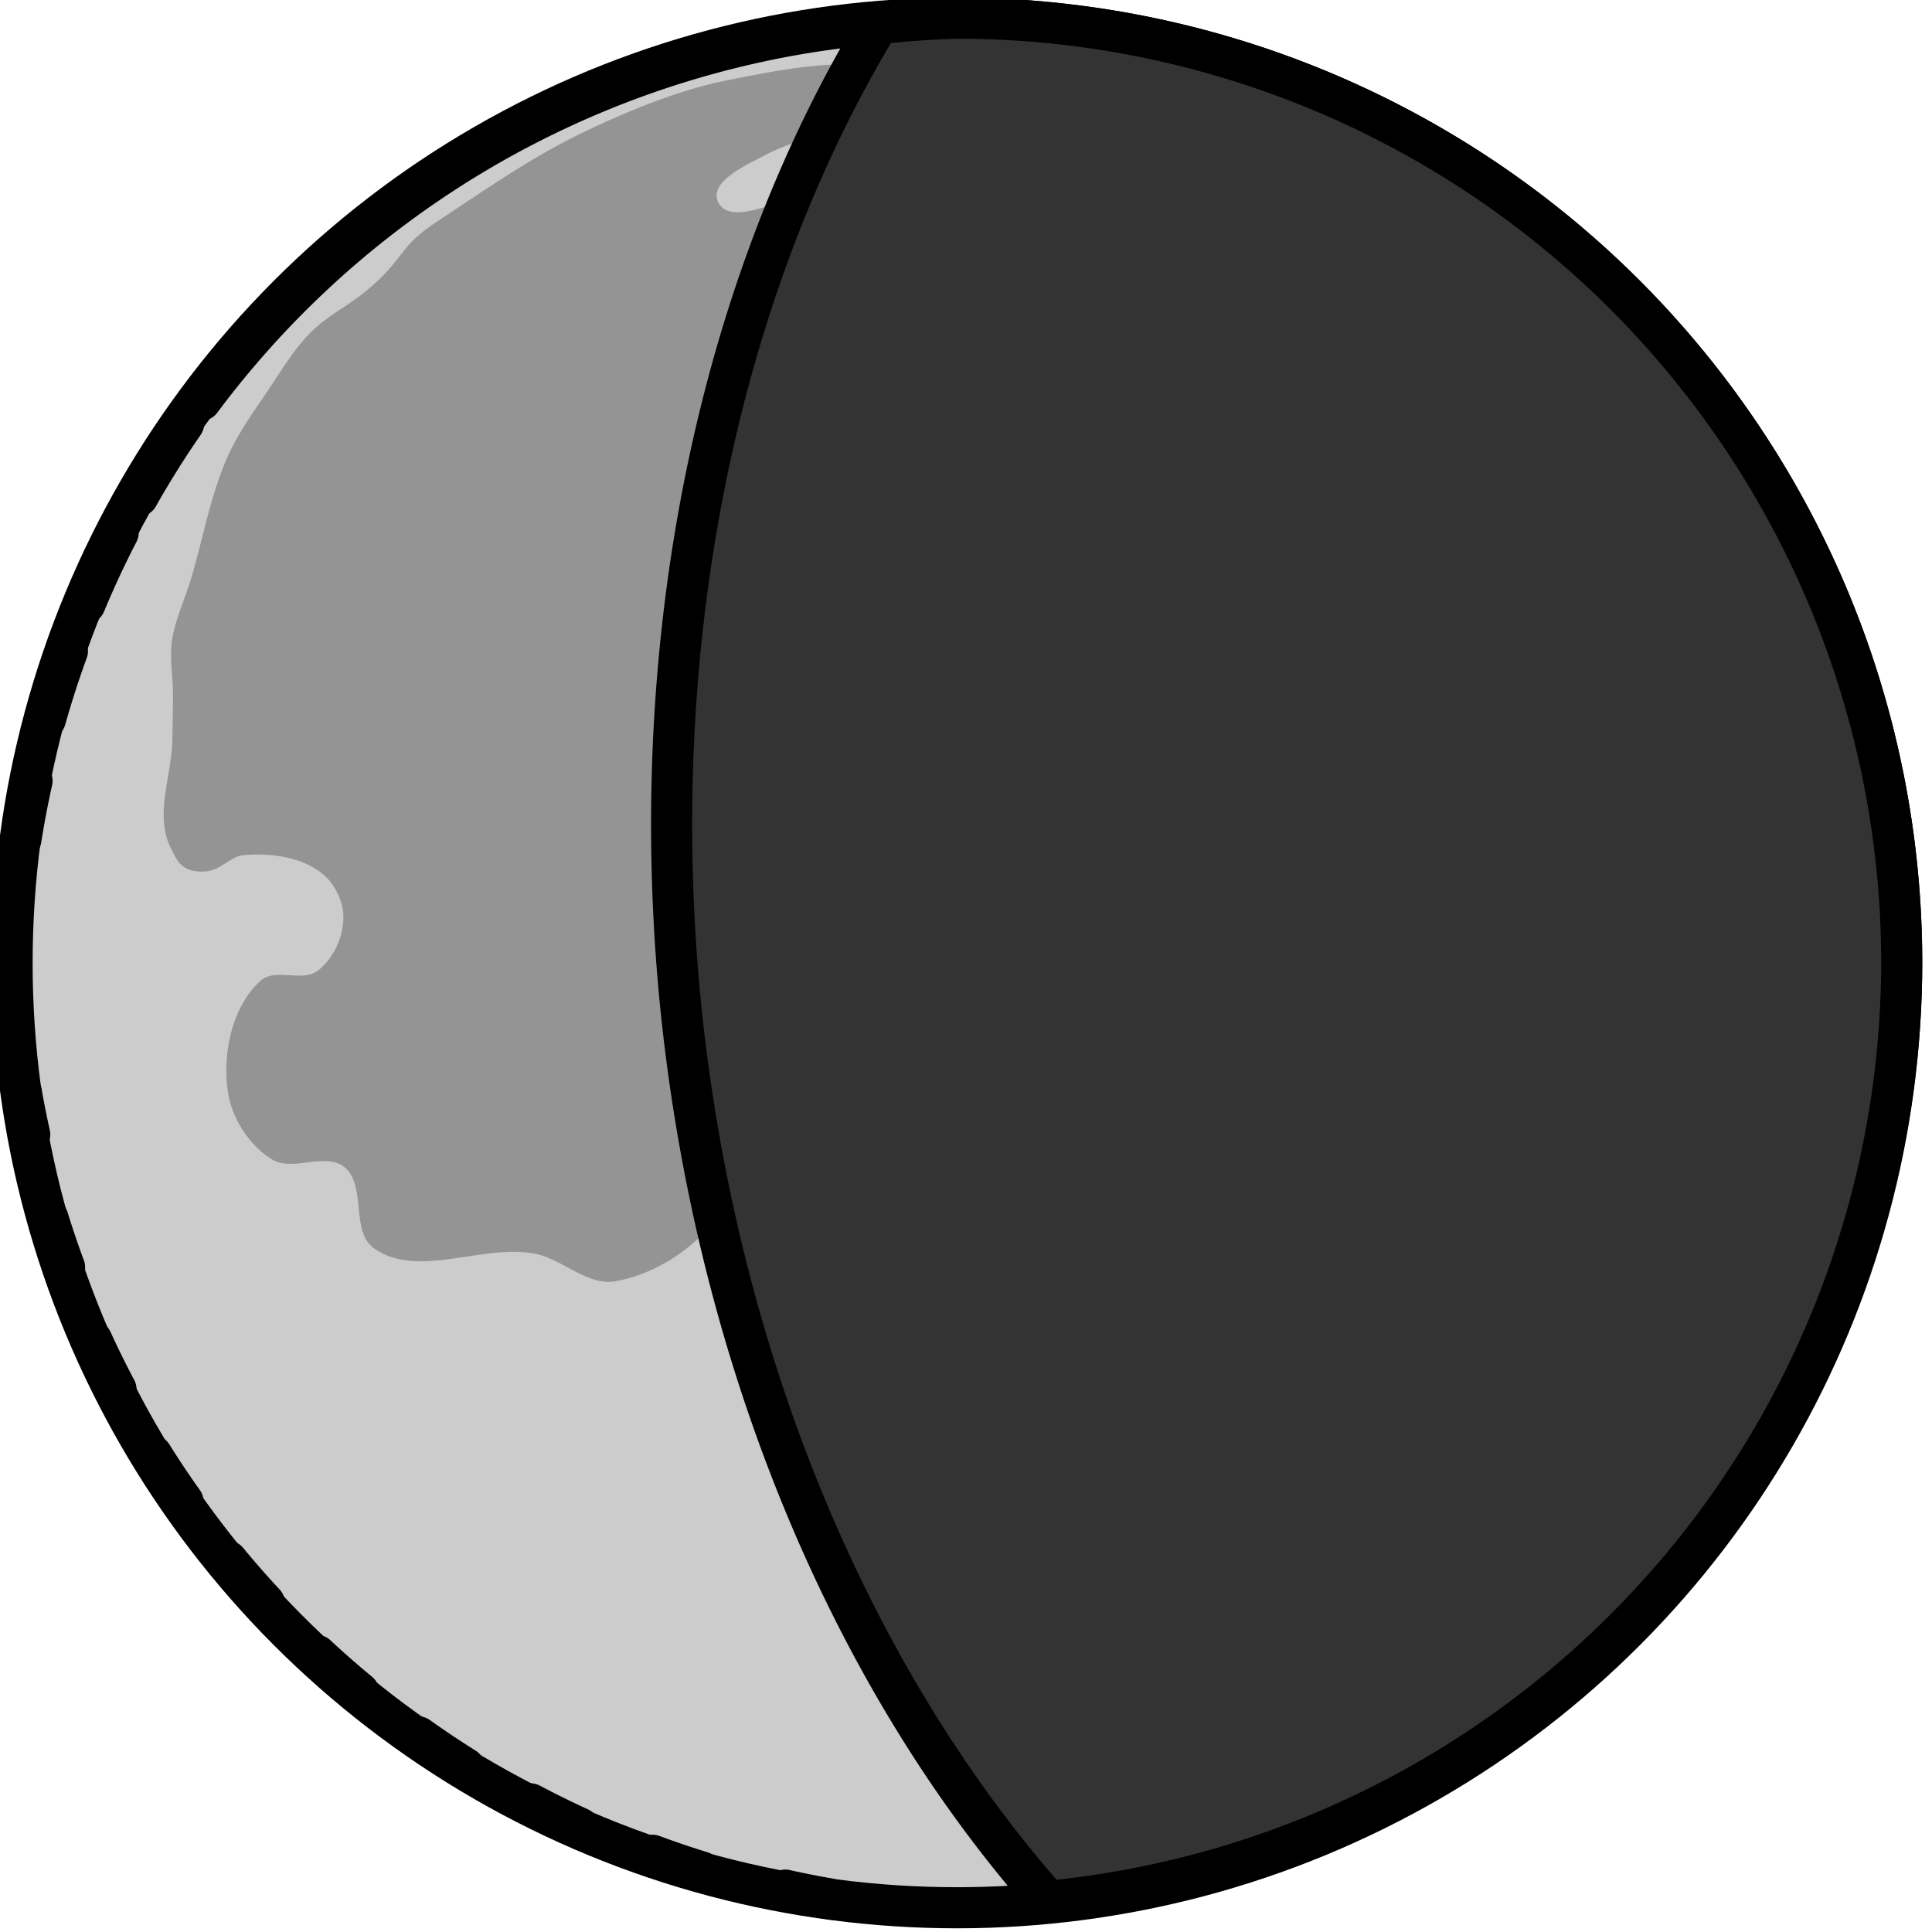 <?xml version="1.0" encoding="UTF-8"?>
<!-- Created with Inkscape (http://www.inkscape.org/) -->
<svg width="500" height="500" version="1.1" viewBox="0 0 166.67 166.67" xmlns="http://www.w3.org/2000/svg" xmlns:cc="http://creativecommons.org/ns#" xmlns:rdf="http://www.w3.org/1999/02/22-rdf-syntax-ns#">
	<g transform="translate(-202.25 -498.3)">
		<g transform="matrix(.709 0 0 .709 -951.13 170.23)">
			<circle cx="1743.2" cy="579.89" r="114.96" fill="#ccc" stroke="#000" stroke-dashoffset=".805" stroke-linecap="round" stroke-linejoin="round" stroke-width="5" style="paint-order:markers fill stroke"/>
			<path d="m1729.5 470.54c-4.702 0.067-9.377 0.966-14.365 1.977-5.766 1.168-11.801 3.621-17.344 6.283-6.327 3.039-11.509 6.695-17.973 10.973-4.014 2.656-3.696 3.733-6.662 6.699-3.356 3.356-6.157 4.188-8.726 6.846-1.964 2.03-3.432 4.491-5.004 6.838-1.758 2.624-3.653 5.2-4.941 8.084-2.142 4.795-3.006 10.064-4.529 15.09-0.75 2.475-1.913 4.857-2.27 7.418-0.29 2.085 0.118 4.211 0.127 6.316 0.01 1.845-0.036 3.688-0.062 5.533-0.063 4.417-2.202 9.3-0.225 13.25 0.744 1.486 1.235 3.012 4.043 2.918 2.141-0.071 3.161-1.869 4.93-2.006 3.225-0.25 6.911 0.216 9.441 2.231 1.541 1.227 2.603 3.332 2.613 5.301 0.013 2.426-1.213 5.101-3.15 6.561-1.856 1.398-5.131-0.374-6.873 1.164-3.514 3.104-4.705 8.833-4.041 13.475 0.467 3.268 2.572 6.587 5.389 8.309 2.504 1.531 6.443-0.906 8.758 0.898 2.763 2.153 0.76 7.816 3.594 9.875 5.272 3.83 13.128-0.499 19.537 0.678 3.422 0.629 6.451 3.968 9.879 3.369 4.641-0.812 9.33-3.751 12.307-7.65a160.13 114.52 84.689 0 1-4.518-27.547 160.13 114.52 84.689 0 1 13.73-96.543c-0.08 0.024-0.154 0.062-0.234 0.084-2.837 0.758-7.636 2.979-8.805 0.285-1.042-2.402 3.239-4.327 5.551-5.557 2.103-1.118 4.336-1.871 6.658-2.375a160.13 114.52 84.689 0 1 4.688-8.752c-0.507-0.013-1.014-0.031-1.52-0.023zm-80.377 43.686a114.96 114.96 0 0 0-5.559 8.875 114.96 114.96 0 0 1 5.559-8.875zm-7.963 13.277a114.96 114.96 0 0 0-4.033 8.664 114.96 114.96 0 0 1 4.033-8.664zm-6.18 14.42a114.96 114.96 0 0 0-2.666 8.266 114.96 114.96 0 0 1 2.666-8.266zm-4.305 15.799a114.96 114.96 0 0 0-1.357 7.133 114.96 114.96 0 0 1 1.357-7.133zm-1.311 37.873a114.96 114.96 0 0 0 1.029 5.178 114.96 114.96 0 0 1-1.029-5.178zm3.254 15.406a114.96 114.96 0 0 0 2.016 5.938 114.96 114.96 0 0 1-2.016-5.938zm5.332 14.826a114.96 114.96 0 0 0 2.941 5.965 114.96 114.96 0 0 1-2.941-5.965zm7.311 13.969a114.96 114.96 0 0 0 3.785 5.664 114.96 114.96 0 0 1-3.785-5.664zm9.168 12.854a114.96 114.96 0 0 0 4.531 5.168 114.96 114.96 0 0 1-4.531-5.168zm10.852 11.488a114.96 114.96 0 0 0 5.168 4.531 114.96 114.96 0 0 1-5.168-4.531zm12.358 9.914a114.96 114.96 0 0 0 5.664 3.785 114.96 114.96 0 0 1-5.664-3.785zm13.668 8.154a114.96 114.96 0 0 0 5.965 2.941 114.96 114.96 0 0 1-5.965-2.941zm14.854 6.258a114.96 114.96 0 0 0 5.938 2.016 114.96 114.96 0 0 1-5.938-2.016zm16.166 4.24a114.96 114.96 0 0 0 5.178 1.029 114.96 114.96 0 0 1-5.178-1.029z" fill="#808080" fill-opacity=".734" stroke-width="0" style="paint-order:markers fill stroke"/>
			<path d="m1743.2 464.93a114.96 114.96 0 0 0-9.531 0.682 160.13 114.52 84.689 0 0-24.24 117.81 160.13 114.52 84.689 0 0 44.867 110.64 114.96 114.96 0 0 0 103.87-114.17 114.96 114.96 0 0 0-114.96-114.96zm-9.531 0.682a114.96 114.96 0 0 0-13.92 2.031 114.96 114.96 0 0 1 13.92-2.031zm-14.26 2.106a114.96 114.96 0 0 0-68.205 43.721 114.96 114.96 0 0 1 68.205-43.721zm-70.291 46.508a114.96 114.96 0 0 0-5.559 8.875 114.96 114.96 0 0 1 5.559-8.875zm-7.963 13.277a114.96 114.96 0 0 0-4.033 8.664 114.96 114.96 0 0 1 4.033-8.664zm-6.18 14.42a114.96 114.96 0 0 0-2.666 8.266 114.96 114.96 0 0 1 2.666-8.266zm-4.305 15.799a114.96 114.96 0 0 0-1.357 7.133 114.96 114.96 0 0 1 1.357-7.133zm-1.311 37.873a114.96 114.96 0 0 0 1.029 5.178 114.96 114.96 0 0 1-1.029-5.178zm3.254 15.406a114.96 114.96 0 0 0 2.016 5.938 114.96 114.96 0 0 1-2.016-5.938zm5.332 14.826a114.96 114.96 0 0 0 2.941 5.965 114.96 114.96 0 0 1-2.941-5.965zm7.311 13.969a114.96 114.96 0 0 0 3.785 5.664 114.96 114.96 0 0 1-3.785-5.664zm9.168 12.854a114.96 114.96 0 0 0 4.531 5.168 114.96 114.96 0 0 1-4.531-5.168zm10.852 11.488a114.96 114.96 0 0 0 5.168 4.531 114.96 114.96 0 0 1-5.168-4.531zm12.358 9.914a114.96 114.96 0 0 0 5.664 3.785 114.96 114.96 0 0 1-5.664-3.785zm13.668 8.154a114.96 114.96 0 0 0 5.965 2.941 114.96 114.96 0 0 1-5.965-2.941zm14.854 6.258a114.96 114.96 0 0 0 5.938 2.016 114.96 114.96 0 0 1-5.938-2.016zm16.166 4.24a114.96 114.96 0 0 0 5.178 1.029 114.96 114.96 0 0 1-5.178-1.029z" fill="#333" stroke="#000" stroke-dashoffset=".805" stroke-linecap="round" stroke-linejoin="round" stroke-width="5" style="paint-order:markers fill stroke"/>
		</g>
	</g>
</svg>
